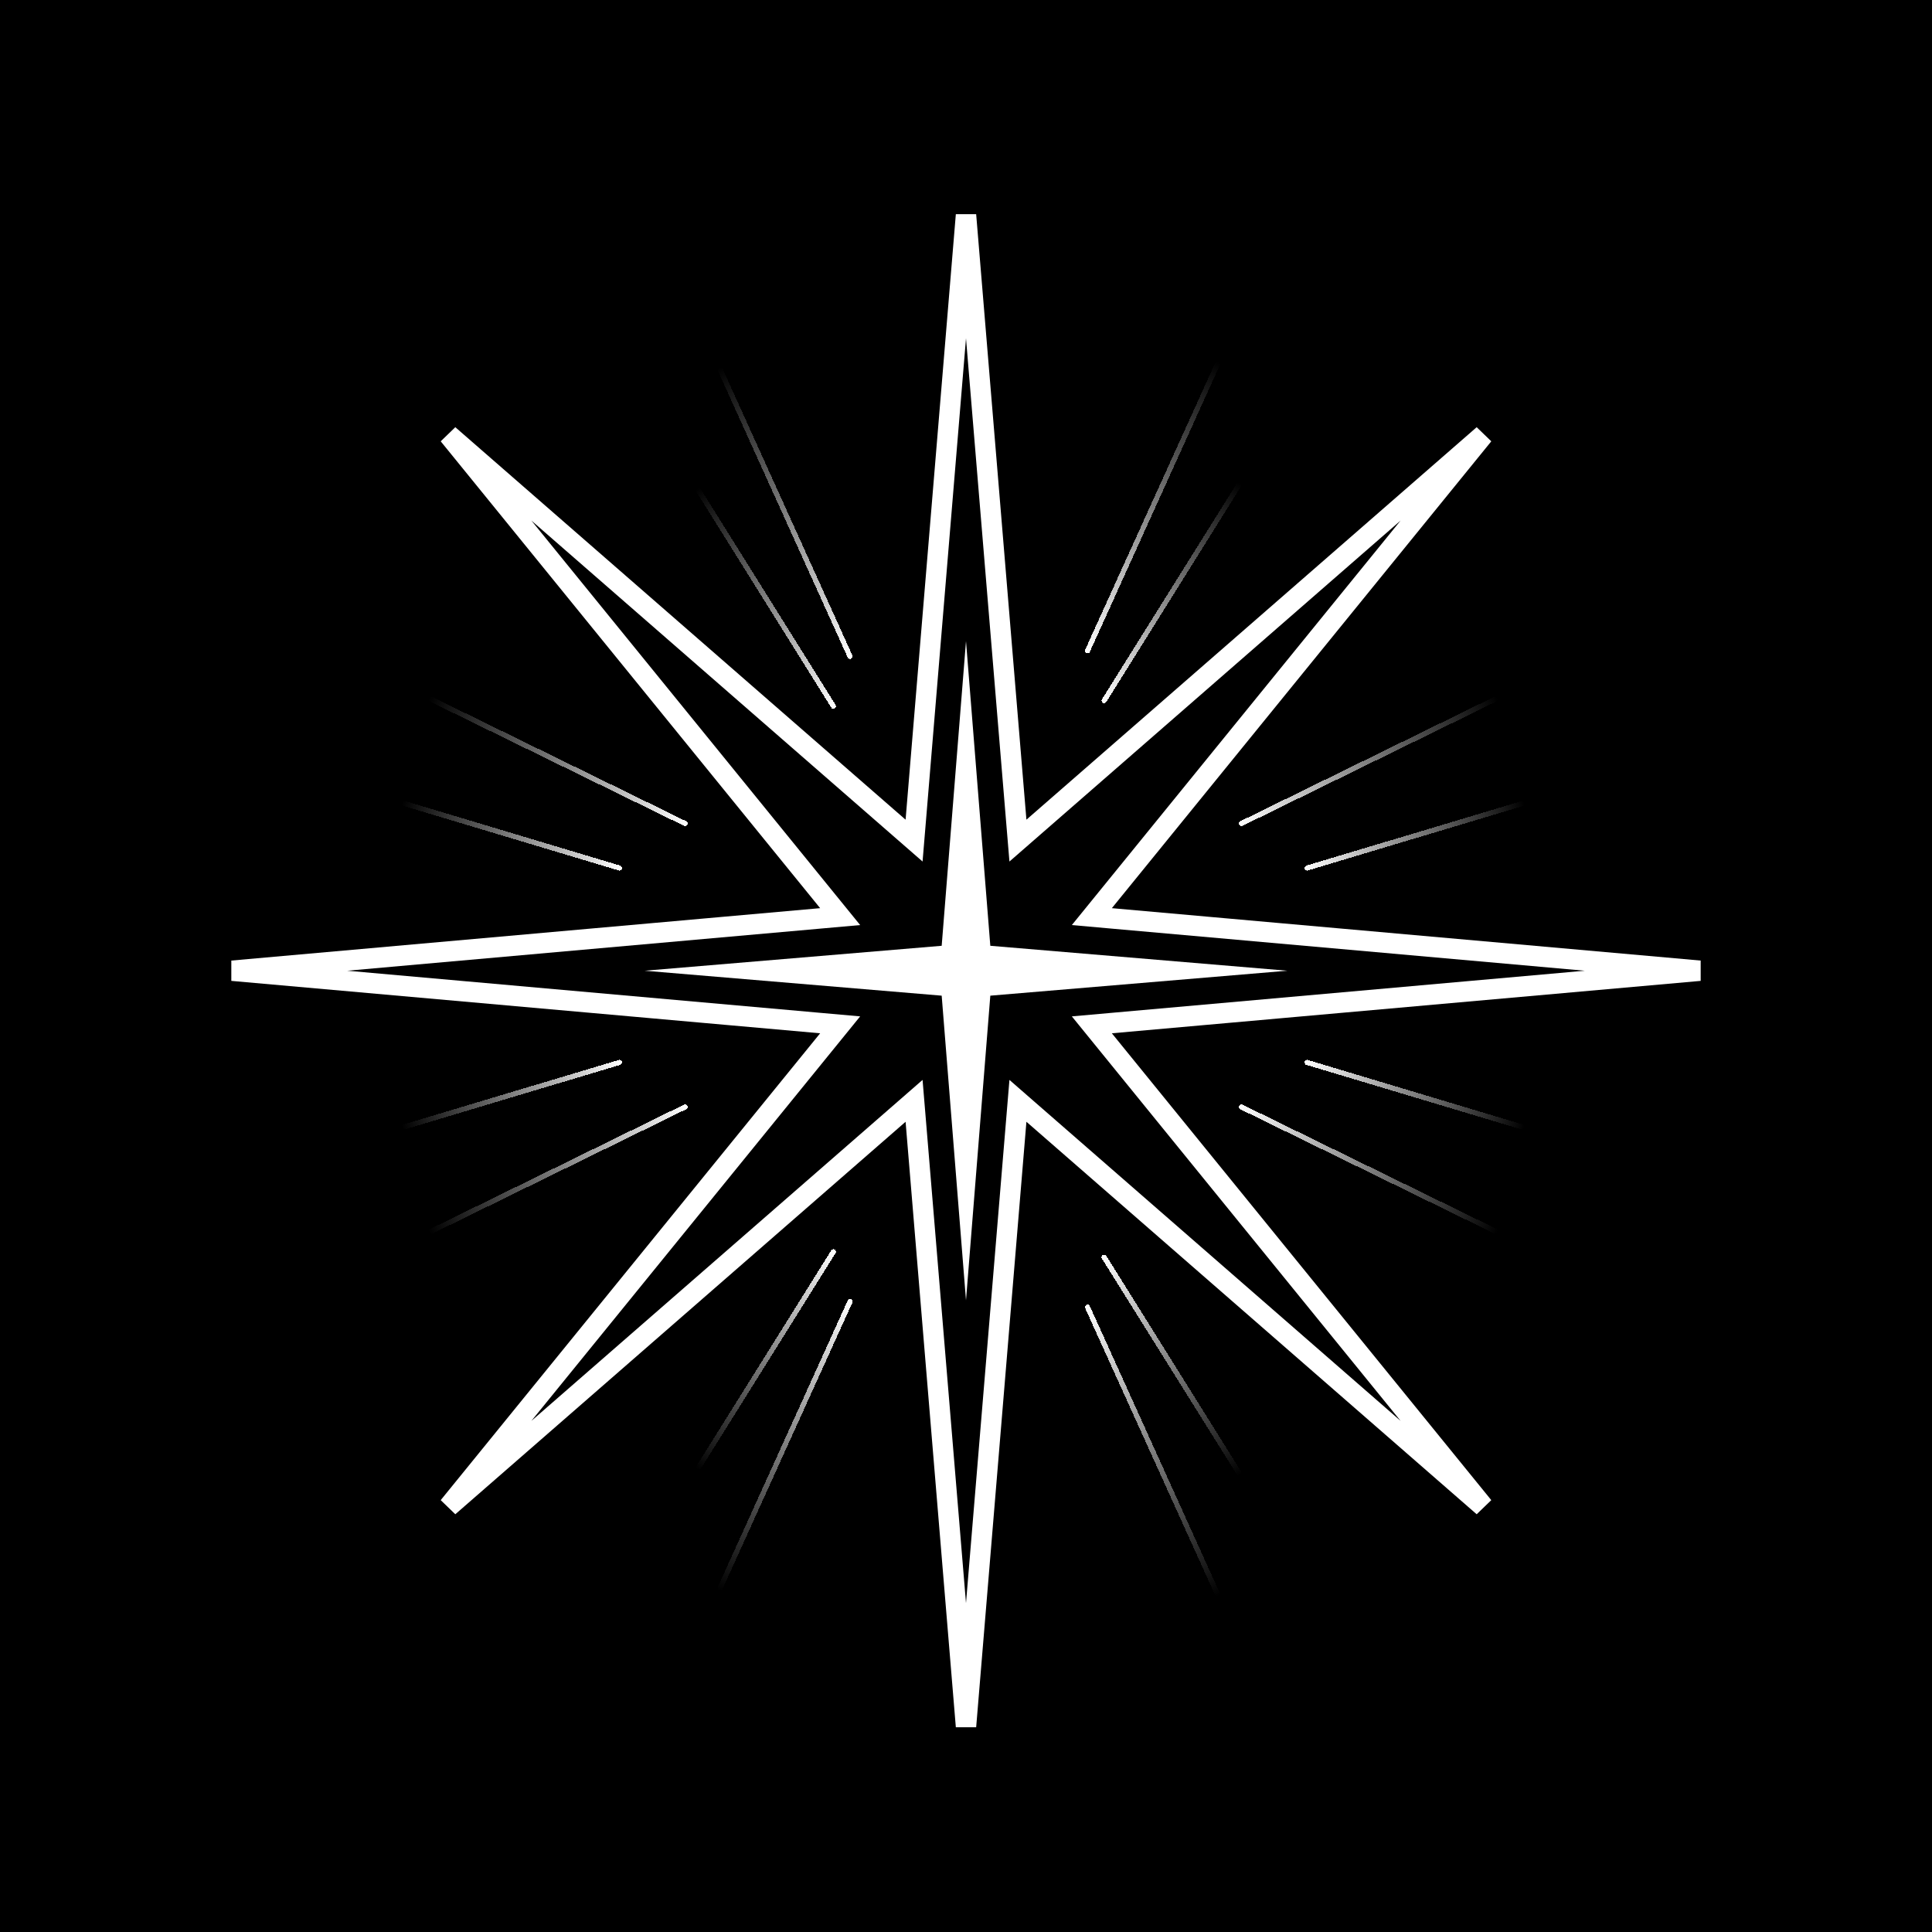 <svg width="379" height="379" viewBox="0 0 379 379" fill="none" xmlns="http://www.w3.org/2000/svg">
<g clip-path="url(#clip0_23_181)">
<rect width="379" height="379" fill="black"/>
<g filter="url(#filter0_dn_23_181)">
<path d="M199.358 160.963L199.686 164.902L202.665 162.305L290.994 85.311L216.56 176.893L214.187 179.812L217.935 180.146L333.444 190.427L217.935 200.708L214.187 201.042L216.56 203.962L290.994 295.543L202.665 218.55L199.686 215.952L199.358 219.892L189.5 338.673L179.642 219.892L179.314 215.952L176.335 218.55L88.005 295.543L162.44 203.962L164.813 201.042L161.065 200.708L45.555 190.427L161.065 180.146L164.813 179.812L162.44 176.893L88.005 85.311L176.335 162.305L179.314 164.902L179.642 160.963L189.5 42.18L199.358 160.963Z" stroke="white" stroke-width="4"/>
<path d="M189.5 125.767L194.27 185.535L252.544 190.427L194.27 195.32L189.5 255.087L184.73 195.32L126.456 190.427L184.73 185.535L189.5 125.767Z" fill="white"/>
</g>
<g filter="url(#filter1_d_23_181)">
<line x1="134.409" y1="161.559" x2="84.656" y2="137.213" stroke="url(#paint0_linear_23_181)" stroke-linecap="round" shape-rendering="crispEdges"/>
</g>
<g filter="url(#filter2_d_23_181)">
<line x1="0.5" y1="-0.5" x2="55.89" y2="-0.5" transform="matrix(0.898 -0.44 -0.44 -0.898 242.845 161.33)" stroke="url(#paint1_linear_23_181)" stroke-linecap="round" shape-rendering="crispEdges"/>
</g>
<g filter="url(#filter3_d_23_181)">
<line x1="121.523" y1="170.287" x2="79.374" y2="157.642" stroke="url(#paint2_linear_23_181)" stroke-linecap="round" shape-rendering="crispEdges"/>
</g>
<g filter="url(#filter4_d_23_181)">
<line x1="0.5" y1="-0.5" x2="44.505" y2="-0.5" transform="matrix(0.958 -0.287 -0.287 -0.958 255.777 169.951)" stroke="url(#paint3_linear_23_181)" stroke-linecap="round" shape-rendering="crispEdges"/>
</g>
<g filter="url(#filter5_d_23_181)">
<line x1="0.5" y1="-0.5" x2="55.89" y2="-0.5" transform="matrix(-0.898 0.44 0.44 0.898 135.078 217.369)" stroke="url(#paint4_linear_23_181)" stroke-linecap="round" shape-rendering="crispEdges"/>
</g>
<g filter="url(#filter6_d_23_181)">
<line x1="243.514" y1="217.14" x2="293.266" y2="241.486" stroke="url(#paint5_linear_23_181)" stroke-linecap="round" shape-rendering="crispEdges"/>
</g>
<g filter="url(#filter7_d_23_181)">
<line x1="216.592" y1="246.625" x2="243.004" y2="288.884" stroke="url(#paint6_linear_23_181)" stroke-linecap="round" shape-rendering="crispEdges"/>
</g>
<g filter="url(#filter8_d_23_181)">
<line x1="0.5" y1="-0.5" x2="50.334" y2="-0.5" transform="matrix(0.53 -0.848 -0.848 -0.53 215.903 137.621)" stroke="url(#paint7_linear_23_181)" stroke-linecap="round" shape-rendering="crispEdges"/>
</g>
<g filter="url(#filter9_d_23_181)">
<line x1="213.332" y1="256.414" x2="238.783" y2="312.62" stroke="url(#paint8_linear_23_181)" stroke-linecap="round" shape-rendering="crispEdges"/>
</g>
<g filter="url(#filter10_d_23_181)">
<line x1="0.5" y1="-0.5" x2="62.2" y2="-0.5" transform="matrix(0.413 -0.911 -0.911 -0.413 212.67 127.922)" stroke="url(#paint9_linear_23_181)" stroke-linecap="round" shape-rendering="crispEdges"/>
</g>
<g filter="url(#filter11_d_23_181)">
<line x1="0.5" y1="-0.5" x2="50.334" y2="-0.5" transform="matrix(-0.53 0.848 0.848 0.53 164.175 245.388)" stroke="url(#paint10_linear_23_181)" stroke-linecap="round" shape-rendering="crispEdges"/>
</g>
<g filter="url(#filter12_d_23_181)">
<line x1="163.486" y1="138.54" x2="137.074" y2="96.281" stroke="url(#paint11_linear_23_181)" stroke-linecap="round" shape-rendering="crispEdges"/>
</g>
<g filter="url(#filter13_d_23_181)">
<line x1="0.5" y1="-0.5" x2="62.2" y2="-0.5" transform="matrix(-0.413 0.911 0.911 0.413 167.408 255.087)" stroke="url(#paint12_linear_23_181)" stroke-linecap="round" shape-rendering="crispEdges"/>
</g>
<g filter="url(#filter14_d_23_181)">
<line x1="166.746" y1="128.751" x2="141.294" y2="72.545" stroke="url(#paint13_linear_23_181)" stroke-linecap="round" shape-rendering="crispEdges"/>
</g>
<g filter="url(#filter15_d_23_181)">
<line x1="0.5" y1="-0.5" x2="44.505" y2="-0.5" transform="matrix(-0.958 0.287 0.287 0.958 122.146 208.748)" stroke="url(#paint14_linear_23_181)" stroke-linecap="round" shape-rendering="crispEdges"/>
</g>
<g filter="url(#filter16_d_23_181)">
<line x1="256.399" y1="208.412" x2="298.548" y2="221.057" stroke="url(#paint15_linear_23_181)" stroke-linecap="round" shape-rendering="crispEdges"/>
</g>
</g>
<defs>
<filter id="filter0_dn_23_181" x="-26.3" y="-31.3" width="431.6" height="443.454" filterUnits="userSpaceOnUse" color-interpolation-filters="sRGB">
<feFlood flood-opacity="0" result="BackgroundImageFix"/>
<feColorMatrix in="SourceAlpha" type="matrix" values="0 0 0 0 0 0 0 0 0 0 0 0 0 0 0 0 0 0 127 0" result="hardAlpha"/>
<feOffset/>
<feGaussianBlur stdDeviation="24.65"/>
<feComposite in2="hardAlpha" operator="out"/>
<feColorMatrix type="matrix" values="0 0 0 0 1 0 0 0 0 1 0 0 0 0 1 0 0 0 1 0"/>
<feBlend mode="normal" in2="BackgroundImageFix" result="effect1_dropShadow_23_181"/>
<feBlend mode="normal" in="SourceGraphic" in2="BackgroundImageFix" result="shape"/>
<feTurbulence type="fractalNoise" baseFrequency="0.047 0.047" stitchTiles="stitch" numOctaves="3" result="noise" seed="571" />
<feComponentTransfer in="noise" result="coloredNoise1">
<feFuncR type="linear" slope="2" intercept="-0.5" />
<feFuncG type="linear" slope="2" intercept="-0.5" />
<feFuncB type="linear" slope="2" intercept="-0.5" />
<feFuncA type="discrete" tableValues="1 1 1 1 1 1 1 1 1 1 1 1 1 1 1 1 1 1 1 1 1 1 1 1 1 1 1 1 1 1 1 1 1 1 1 1 1 1 1 1 1 1 1 1 1 1 1 1 1 1 1 0 0 0 0 0 0 0 0 0 0 0 0 0 0 0 0 0 0 0 0 0 0 0 0 0 0 0 0 0 0 0 0 0 0 0 0 0 0 0 0 0 0 0 0 0 0 0 0 0 "/>
</feComponentTransfer>
<feComposite operator="in" in2="shape" in="coloredNoise1" result="noise1Clipped" />
<feComponentTransfer in="noise1Clipped" result="color1">
<feFuncA type="table" tableValues="0 0.29" />
</feComponentTransfer>
<feMerge result="effect2_noise_23_181">
<feMergeNode in="shape" />
<feMergeNode in="color1" />
</feMerge>
<feBlend mode="normal" in="effect2_noise_23_181" in2="effect1_dropShadow_23_181" result="effect2_noise_23_181"/>
</filter>
<filter id="filter1_d_23_181" x="34.856" y="87.412" width="149.353" height="123.947" filterUnits="userSpaceOnUse" color-interpolation-filters="sRGB">
<feFlood flood-opacity="0" result="BackgroundImageFix"/>
<feColorMatrix in="SourceAlpha" type="matrix" values="0 0 0 0 0 0 0 0 0 0 0 0 0 0 0 0 0 0 127 0" result="hardAlpha"/>
<feOffset/>
<feGaussianBlur stdDeviation="24.65"/>
<feComposite in2="hardAlpha" operator="out"/>
<feColorMatrix type="matrix" values="0 0 0 0 1 0 0 0 0 1 0 0 0 0 1 0 0 0 1 0"/>
<feBlend mode="normal" in2="BackgroundImageFix" result="effect1_dropShadow_23_181"/>
<feBlend mode="normal" in="SourceGraphic" in2="effect1_dropShadow_23_181" result="shape"/>
</filter>
<filter id="filter2_d_23_181" x="193.713" y="87.412" width="149.353" height="123.947" filterUnits="userSpaceOnUse" color-interpolation-filters="sRGB">
<feFlood flood-opacity="0" result="BackgroundImageFix"/>
<feColorMatrix in="SourceAlpha" type="matrix" values="0 0 0 0 0 0 0 0 0 0 0 0 0 0 0 0 0 0 127 0" result="hardAlpha"/>
<feOffset/>
<feGaussianBlur stdDeviation="24.65"/>
<feComposite in2="hardAlpha" operator="out"/>
<feColorMatrix type="matrix" values="0 0 0 0 1 0 0 0 0 1 0 0 0 0 1 0 0 0 1 0"/>
<feBlend mode="normal" in2="BackgroundImageFix" result="effect1_dropShadow_23_181"/>
<feBlend mode="normal" in="SourceGraphic" in2="effect1_dropShadow_23_181" result="shape"/>
</filter>
<filter id="filter3_d_23_181" x="29.574" y="107.842" width="141.749" height="112.245" filterUnits="userSpaceOnUse" color-interpolation-filters="sRGB">
<feFlood flood-opacity="0" result="BackgroundImageFix"/>
<feColorMatrix in="SourceAlpha" type="matrix" values="0 0 0 0 0 0 0 0 0 0 0 0 0 0 0 0 0 0 127 0" result="hardAlpha"/>
<feOffset/>
<feGaussianBlur stdDeviation="24.65"/>
<feComposite in2="hardAlpha" operator="out"/>
<feColorMatrix type="matrix" values="0 0 0 0 1 0 0 0 0 1 0 0 0 0 1 0 0 0 1 0"/>
<feBlend mode="normal" in2="BackgroundImageFix" result="effect1_dropShadow_23_181"/>
<feBlend mode="normal" in="SourceGraphic" in2="effect1_dropShadow_23_181" result="shape"/>
</filter>
<filter id="filter4_d_23_181" x="206.599" y="107.842" width="141.749" height="112.245" filterUnits="userSpaceOnUse" color-interpolation-filters="sRGB">
<feFlood flood-opacity="0" result="BackgroundImageFix"/>
<feColorMatrix in="SourceAlpha" type="matrix" values="0 0 0 0 0 0 0 0 0 0 0 0 0 0 0 0 0 0 127 0" result="hardAlpha"/>
<feOffset/>
<feGaussianBlur stdDeviation="24.65"/>
<feComposite in2="hardAlpha" operator="out"/>
<feColorMatrix type="matrix" values="0 0 0 0 1 0 0 0 0 1 0 0 0 0 1 0 0 0 1 0"/>
<feBlend mode="normal" in2="BackgroundImageFix" result="effect1_dropShadow_23_181"/>
<feBlend mode="normal" in="SourceGraphic" in2="effect1_dropShadow_23_181" result="shape"/>
</filter>
<filter id="filter5_d_23_181" x="34.856" y="167.339" width="149.353" height="123.947" filterUnits="userSpaceOnUse" color-interpolation-filters="sRGB">
<feFlood flood-opacity="0" result="BackgroundImageFix"/>
<feColorMatrix in="SourceAlpha" type="matrix" values="0 0 0 0 0 0 0 0 0 0 0 0 0 0 0 0 0 0 127 0" result="hardAlpha"/>
<feOffset/>
<feGaussianBlur stdDeviation="24.65"/>
<feComposite in2="hardAlpha" operator="out"/>
<feColorMatrix type="matrix" values="0 0 0 0 1 0 0 0 0 1 0 0 0 0 1 0 0 0 1 0"/>
<feBlend mode="normal" in2="BackgroundImageFix" result="effect1_dropShadow_23_181"/>
<feBlend mode="normal" in="SourceGraphic" in2="effect1_dropShadow_23_181" result="shape"/>
</filter>
<filter id="filter6_d_23_181" x="193.713" y="167.339" width="149.353" height="123.947" filterUnits="userSpaceOnUse" color-interpolation-filters="sRGB">
<feFlood flood-opacity="0" result="BackgroundImageFix"/>
<feColorMatrix in="SourceAlpha" type="matrix" values="0 0 0 0 0 0 0 0 0 0 0 0 0 0 0 0 0 0 127 0" result="hardAlpha"/>
<feOffset/>
<feGaussianBlur stdDeviation="24.65"/>
<feComposite in2="hardAlpha" operator="out"/>
<feColorMatrix type="matrix" values="0 0 0 0 1 0 0 0 0 1 0 0 0 0 1 0 0 0 1 0"/>
<feBlend mode="normal" in2="BackgroundImageFix" result="effect1_dropShadow_23_181"/>
<feBlend mode="normal" in="SourceGraphic" in2="effect1_dropShadow_23_181" result="shape"/>
</filter>
<filter id="filter7_d_23_181" x="166.792" y="196.825" width="126.012" height="141.859" filterUnits="userSpaceOnUse" color-interpolation-filters="sRGB">
<feFlood flood-opacity="0" result="BackgroundImageFix"/>
<feColorMatrix in="SourceAlpha" type="matrix" values="0 0 0 0 0 0 0 0 0 0 0 0 0 0 0 0 0 0 127 0" result="hardAlpha"/>
<feOffset/>
<feGaussianBlur stdDeviation="24.65"/>
<feComposite in2="hardAlpha" operator="out"/>
<feColorMatrix type="matrix" values="0 0 0 0 1 0 0 0 0 1 0 0 0 0 1 0 0 0 1 0"/>
<feBlend mode="normal" in2="BackgroundImageFix" result="effect1_dropShadow_23_181"/>
<feBlend mode="normal" in="SourceGraphic" in2="effect1_dropShadow_23_181" result="shape"/>
</filter>
<filter id="filter8_d_23_181" x="166.792" y="45.403" width="126.012" height="141.859" filterUnits="userSpaceOnUse" color-interpolation-filters="sRGB">
<feFlood flood-opacity="0" result="BackgroundImageFix"/>
<feColorMatrix in="SourceAlpha" type="matrix" values="0 0 0 0 0 0 0 0 0 0 0 0 0 0 0 0 0 0 127 0" result="hardAlpha"/>
<feOffset/>
<feGaussianBlur stdDeviation="24.65"/>
<feComposite in2="hardAlpha" operator="out"/>
<feColorMatrix type="matrix" values="0 0 0 0 1 0 0 0 0 1 0 0 0 0 1 0 0 0 1 0"/>
<feBlend mode="normal" in2="BackgroundImageFix" result="effect1_dropShadow_23_181"/>
<feBlend mode="normal" in="SourceGraphic" in2="effect1_dropShadow_23_181" result="shape"/>
</filter>
<filter id="filter9_d_23_181" x="163.532" y="206.614" width="125.052" height="155.806" filterUnits="userSpaceOnUse" color-interpolation-filters="sRGB">
<feFlood flood-opacity="0" result="BackgroundImageFix"/>
<feColorMatrix in="SourceAlpha" type="matrix" values="0 0 0 0 0 0 0 0 0 0 0 0 0 0 0 0 0 0 127 0" result="hardAlpha"/>
<feOffset/>
<feGaussianBlur stdDeviation="24.65"/>
<feComposite in2="hardAlpha" operator="out"/>
<feColorMatrix type="matrix" values="0 0 0 0 1 0 0 0 0 1 0 0 0 0 1 0 0 0 1 0"/>
<feBlend mode="normal" in2="BackgroundImageFix" result="effect1_dropShadow_23_181"/>
<feBlend mode="normal" in="SourceGraphic" in2="effect1_dropShadow_23_181" result="shape"/>
</filter>
<filter id="filter10_d_23_181" x="163.532" y="21.668" width="125.052" height="155.806" filterUnits="userSpaceOnUse" color-interpolation-filters="sRGB">
<feFlood flood-opacity="0" result="BackgroundImageFix"/>
<feColorMatrix in="SourceAlpha" type="matrix" values="0 0 0 0 0 0 0 0 0 0 0 0 0 0 0 0 0 0 127 0" result="hardAlpha"/>
<feOffset/>
<feGaussianBlur stdDeviation="24.65"/>
<feComposite in2="hardAlpha" operator="out"/>
<feColorMatrix type="matrix" values="0 0 0 0 1 0 0 0 0 1 0 0 0 0 1 0 0 0 1 0"/>
<feBlend mode="normal" in2="BackgroundImageFix" result="effect1_dropShadow_23_181"/>
<feBlend mode="normal" in="SourceGraphic" in2="effect1_dropShadow_23_181" result="shape"/>
</filter>
<filter id="filter11_d_23_181" x="87.274" y="195.747" width="126.012" height="141.859" filterUnits="userSpaceOnUse" color-interpolation-filters="sRGB">
<feFlood flood-opacity="0" result="BackgroundImageFix"/>
<feColorMatrix in="SourceAlpha" type="matrix" values="0 0 0 0 0 0 0 0 0 0 0 0 0 0 0 0 0 0 127 0" result="hardAlpha"/>
<feOffset/>
<feGaussianBlur stdDeviation="24.65"/>
<feComposite in2="hardAlpha" operator="out"/>
<feColorMatrix type="matrix" values="0 0 0 0 1 0 0 0 0 1 0 0 0 0 1 0 0 0 1 0"/>
<feBlend mode="normal" in2="BackgroundImageFix" result="effect1_dropShadow_23_181"/>
<feBlend mode="normal" in="SourceGraphic" in2="effect1_dropShadow_23_181" result="shape"/>
</filter>
<filter id="filter12_d_23_181" x="87.274" y="46.481" width="126.012" height="141.859" filterUnits="userSpaceOnUse" color-interpolation-filters="sRGB">
<feFlood flood-opacity="0" result="BackgroundImageFix"/>
<feColorMatrix in="SourceAlpha" type="matrix" values="0 0 0 0 0 0 0 0 0 0 0 0 0 0 0 0 0 0 127 0" result="hardAlpha"/>
<feOffset/>
<feGaussianBlur stdDeviation="24.65"/>
<feComposite in2="hardAlpha" operator="out"/>
<feColorMatrix type="matrix" values="0 0 0 0 1 0 0 0 0 1 0 0 0 0 1 0 0 0 1 0"/>
<feBlend mode="normal" in2="BackgroundImageFix" result="effect1_dropShadow_23_181"/>
<feBlend mode="normal" in="SourceGraphic" in2="effect1_dropShadow_23_181" result="shape"/>
</filter>
<filter id="filter13_d_23_181" x="91.494" y="205.536" width="125.052" height="155.806" filterUnits="userSpaceOnUse" color-interpolation-filters="sRGB">
<feFlood flood-opacity="0" result="BackgroundImageFix"/>
<feColorMatrix in="SourceAlpha" type="matrix" values="0 0 0 0 0 0 0 0 0 0 0 0 0 0 0 0 0 0 127 0" result="hardAlpha"/>
<feOffset/>
<feGaussianBlur stdDeviation="24.65"/>
<feComposite in2="hardAlpha" operator="out"/>
<feColorMatrix type="matrix" values="0 0 0 0 1 0 0 0 0 1 0 0 0 0 1 0 0 0 1 0"/>
<feBlend mode="normal" in2="BackgroundImageFix" result="effect1_dropShadow_23_181"/>
<feBlend mode="normal" in="SourceGraphic" in2="effect1_dropShadow_23_181" result="shape"/>
</filter>
<filter id="filter14_d_23_181" x="91.494" y="22.745" width="125.052" height="155.806" filterUnits="userSpaceOnUse" color-interpolation-filters="sRGB">
<feFlood flood-opacity="0" result="BackgroundImageFix"/>
<feColorMatrix in="SourceAlpha" type="matrix" values="0 0 0 0 0 0 0 0 0 0 0 0 0 0 0 0 0 0 127 0" result="hardAlpha"/>
<feOffset/>
<feGaussianBlur stdDeviation="24.65"/>
<feComposite in2="hardAlpha" operator="out"/>
<feColorMatrix type="matrix" values="0 0 0 0 1 0 0 0 0 1 0 0 0 0 1 0 0 0 1 0"/>
<feBlend mode="normal" in2="BackgroundImageFix" result="effect1_dropShadow_23_181"/>
<feBlend mode="normal" in="SourceGraphic" in2="effect1_dropShadow_23_181" result="shape"/>
</filter>
<filter id="filter15_d_23_181" x="29.574" y="158.612" width="141.749" height="112.245" filterUnits="userSpaceOnUse" color-interpolation-filters="sRGB">
<feFlood flood-opacity="0" result="BackgroundImageFix"/>
<feColorMatrix in="SourceAlpha" type="matrix" values="0 0 0 0 0 0 0 0 0 0 0 0 0 0 0 0 0 0 127 0" result="hardAlpha"/>
<feOffset/>
<feGaussianBlur stdDeviation="24.65"/>
<feComposite in2="hardAlpha" operator="out"/>
<feColorMatrix type="matrix" values="0 0 0 0 1 0 0 0 0 1 0 0 0 0 1 0 0 0 1 0"/>
<feBlend mode="normal" in2="BackgroundImageFix" result="effect1_dropShadow_23_181"/>
<feBlend mode="normal" in="SourceGraphic" in2="effect1_dropShadow_23_181" result="shape"/>
</filter>
<filter id="filter16_d_23_181" x="206.599" y="158.612" width="141.749" height="112.245" filterUnits="userSpaceOnUse" color-interpolation-filters="sRGB">
<feFlood flood-opacity="0" result="BackgroundImageFix"/>
<feColorMatrix in="SourceAlpha" type="matrix" values="0 0 0 0 0 0 0 0 0 0 0 0 0 0 0 0 0 0 127 0" result="hardAlpha"/>
<feOffset/>
<feGaussianBlur stdDeviation="24.65"/>
<feComposite in2="hardAlpha" operator="out"/>
<feColorMatrix type="matrix" values="0 0 0 0 1 0 0 0 0 1 0 0 0 0 1 0 0 0 1 0"/>
<feBlend mode="normal" in2="BackgroundImageFix" result="effect1_dropShadow_23_181"/>
<feBlend mode="normal" in="SourceGraphic" in2="effect1_dropShadow_23_181" result="shape"/>
</filter>
<linearGradient id="paint0_linear_23_181" x1="135.297" y1="160.881" x2="84.647" y2="136.095" gradientUnits="userSpaceOnUse">
<stop stop-color="white"/>
<stop offset="1" stop-color="white" stop-opacity="0"/>
</linearGradient>
<linearGradient id="paint1_linear_23_181" x1="0" y1="0.5" x2="56.39" y2="0.5" gradientUnits="userSpaceOnUse">
<stop stop-color="white"/>
<stop offset="1" stop-color="white" stop-opacity="0"/>
</linearGradient>
<linearGradient id="paint2_linear_23_181" x1="122.289" y1="169.473" x2="79.183" y2="156.54" gradientUnits="userSpaceOnUse">
<stop stop-color="white"/>
<stop offset="1" stop-color="white" stop-opacity="0"/>
</linearGradient>
<linearGradient id="paint3_linear_23_181" x1="0" y1="0.5" x2="45.005" y2="0.5" gradientUnits="userSpaceOnUse">
<stop stop-color="white"/>
<stop offset="1" stop-color="white" stop-opacity="0"/>
</linearGradient>
<linearGradient id="paint4_linear_23_181" x1="0" y1="0.5" x2="56.39" y2="0.5" gradientUnits="userSpaceOnUse">
<stop stop-color="white"/>
<stop offset="1" stop-color="white" stop-opacity="0"/>
</linearGradient>
<linearGradient id="paint5_linear_23_181" x1="242.625" y1="217.818" x2="293.275" y2="242.604" gradientUnits="userSpaceOnUse">
<stop stop-color="white"/>
<stop offset="1" stop-color="white" stop-opacity="0"/>
</linearGradient>
<linearGradient id="paint6_linear_23_181" x1="215.479" y1="246.731" x2="242.421" y2="289.838" gradientUnits="userSpaceOnUse">
<stop stop-color="white"/>
<stop offset="1" stop-color="white" stop-opacity="0"/>
</linearGradient>
<linearGradient id="paint7_linear_23_181" x1="0" y1="0.5" x2="50.834" y2="0.5" gradientUnits="userSpaceOnUse">
<stop stop-color="white"/>
<stop offset="1" stop-color="white" stop-opacity="0"/>
</linearGradient>
<linearGradient id="paint8_linear_23_181" x1="212.214" y1="256.371" x2="238.079" y2="313.488" gradientUnits="userSpaceOnUse">
<stop stop-color="white"/>
<stop offset="1" stop-color="white" stop-opacity="0"/>
</linearGradient>
<linearGradient id="paint9_linear_23_181" x1="0" y1="0.5" x2="62.7" y2="0.5" gradientUnits="userSpaceOnUse">
<stop stop-color="white"/>
<stop offset="1" stop-color="white" stop-opacity="0"/>
</linearGradient>
<linearGradient id="paint10_linear_23_181" x1="0" y1="0.5" x2="50.834" y2="0.5" gradientUnits="userSpaceOnUse">
<stop stop-color="white"/>
<stop offset="1" stop-color="white" stop-opacity="0"/>
</linearGradient>
<linearGradient id="paint11_linear_23_181" x1="164.599" y1="138.434" x2="137.657" y2="95.327" gradientUnits="userSpaceOnUse">
<stop stop-color="white"/>
<stop offset="1" stop-color="white" stop-opacity="0"/>
</linearGradient>
<linearGradient id="paint12_linear_23_181" x1="0" y1="0.5" x2="62.7" y2="0.5" gradientUnits="userSpaceOnUse">
<stop stop-color="white"/>
<stop offset="1" stop-color="white" stop-opacity="0"/>
</linearGradient>
<linearGradient id="paint13_linear_23_181" x1="167.863" y1="128.794" x2="141.999" y2="71.677" gradientUnits="userSpaceOnUse">
<stop stop-color="white"/>
<stop offset="1" stop-color="white" stop-opacity="0"/>
</linearGradient>
<linearGradient id="paint14_linear_23_181" x1="0" y1="0.5" x2="45.005" y2="0.5" gradientUnits="userSpaceOnUse">
<stop stop-color="white"/>
<stop offset="1" stop-color="white" stop-opacity="0"/>
</linearGradient>
<linearGradient id="paint15_linear_23_181" x1="255.633" y1="209.226" x2="298.74" y2="222.159" gradientUnits="userSpaceOnUse">
<stop stop-color="white"/>
<stop offset="1" stop-color="white" stop-opacity="0"/>
</linearGradient>
<clipPath id="clip0_23_181">
<rect width="379" height="379" fill="white"/>
</clipPath>
</defs>
</svg>
